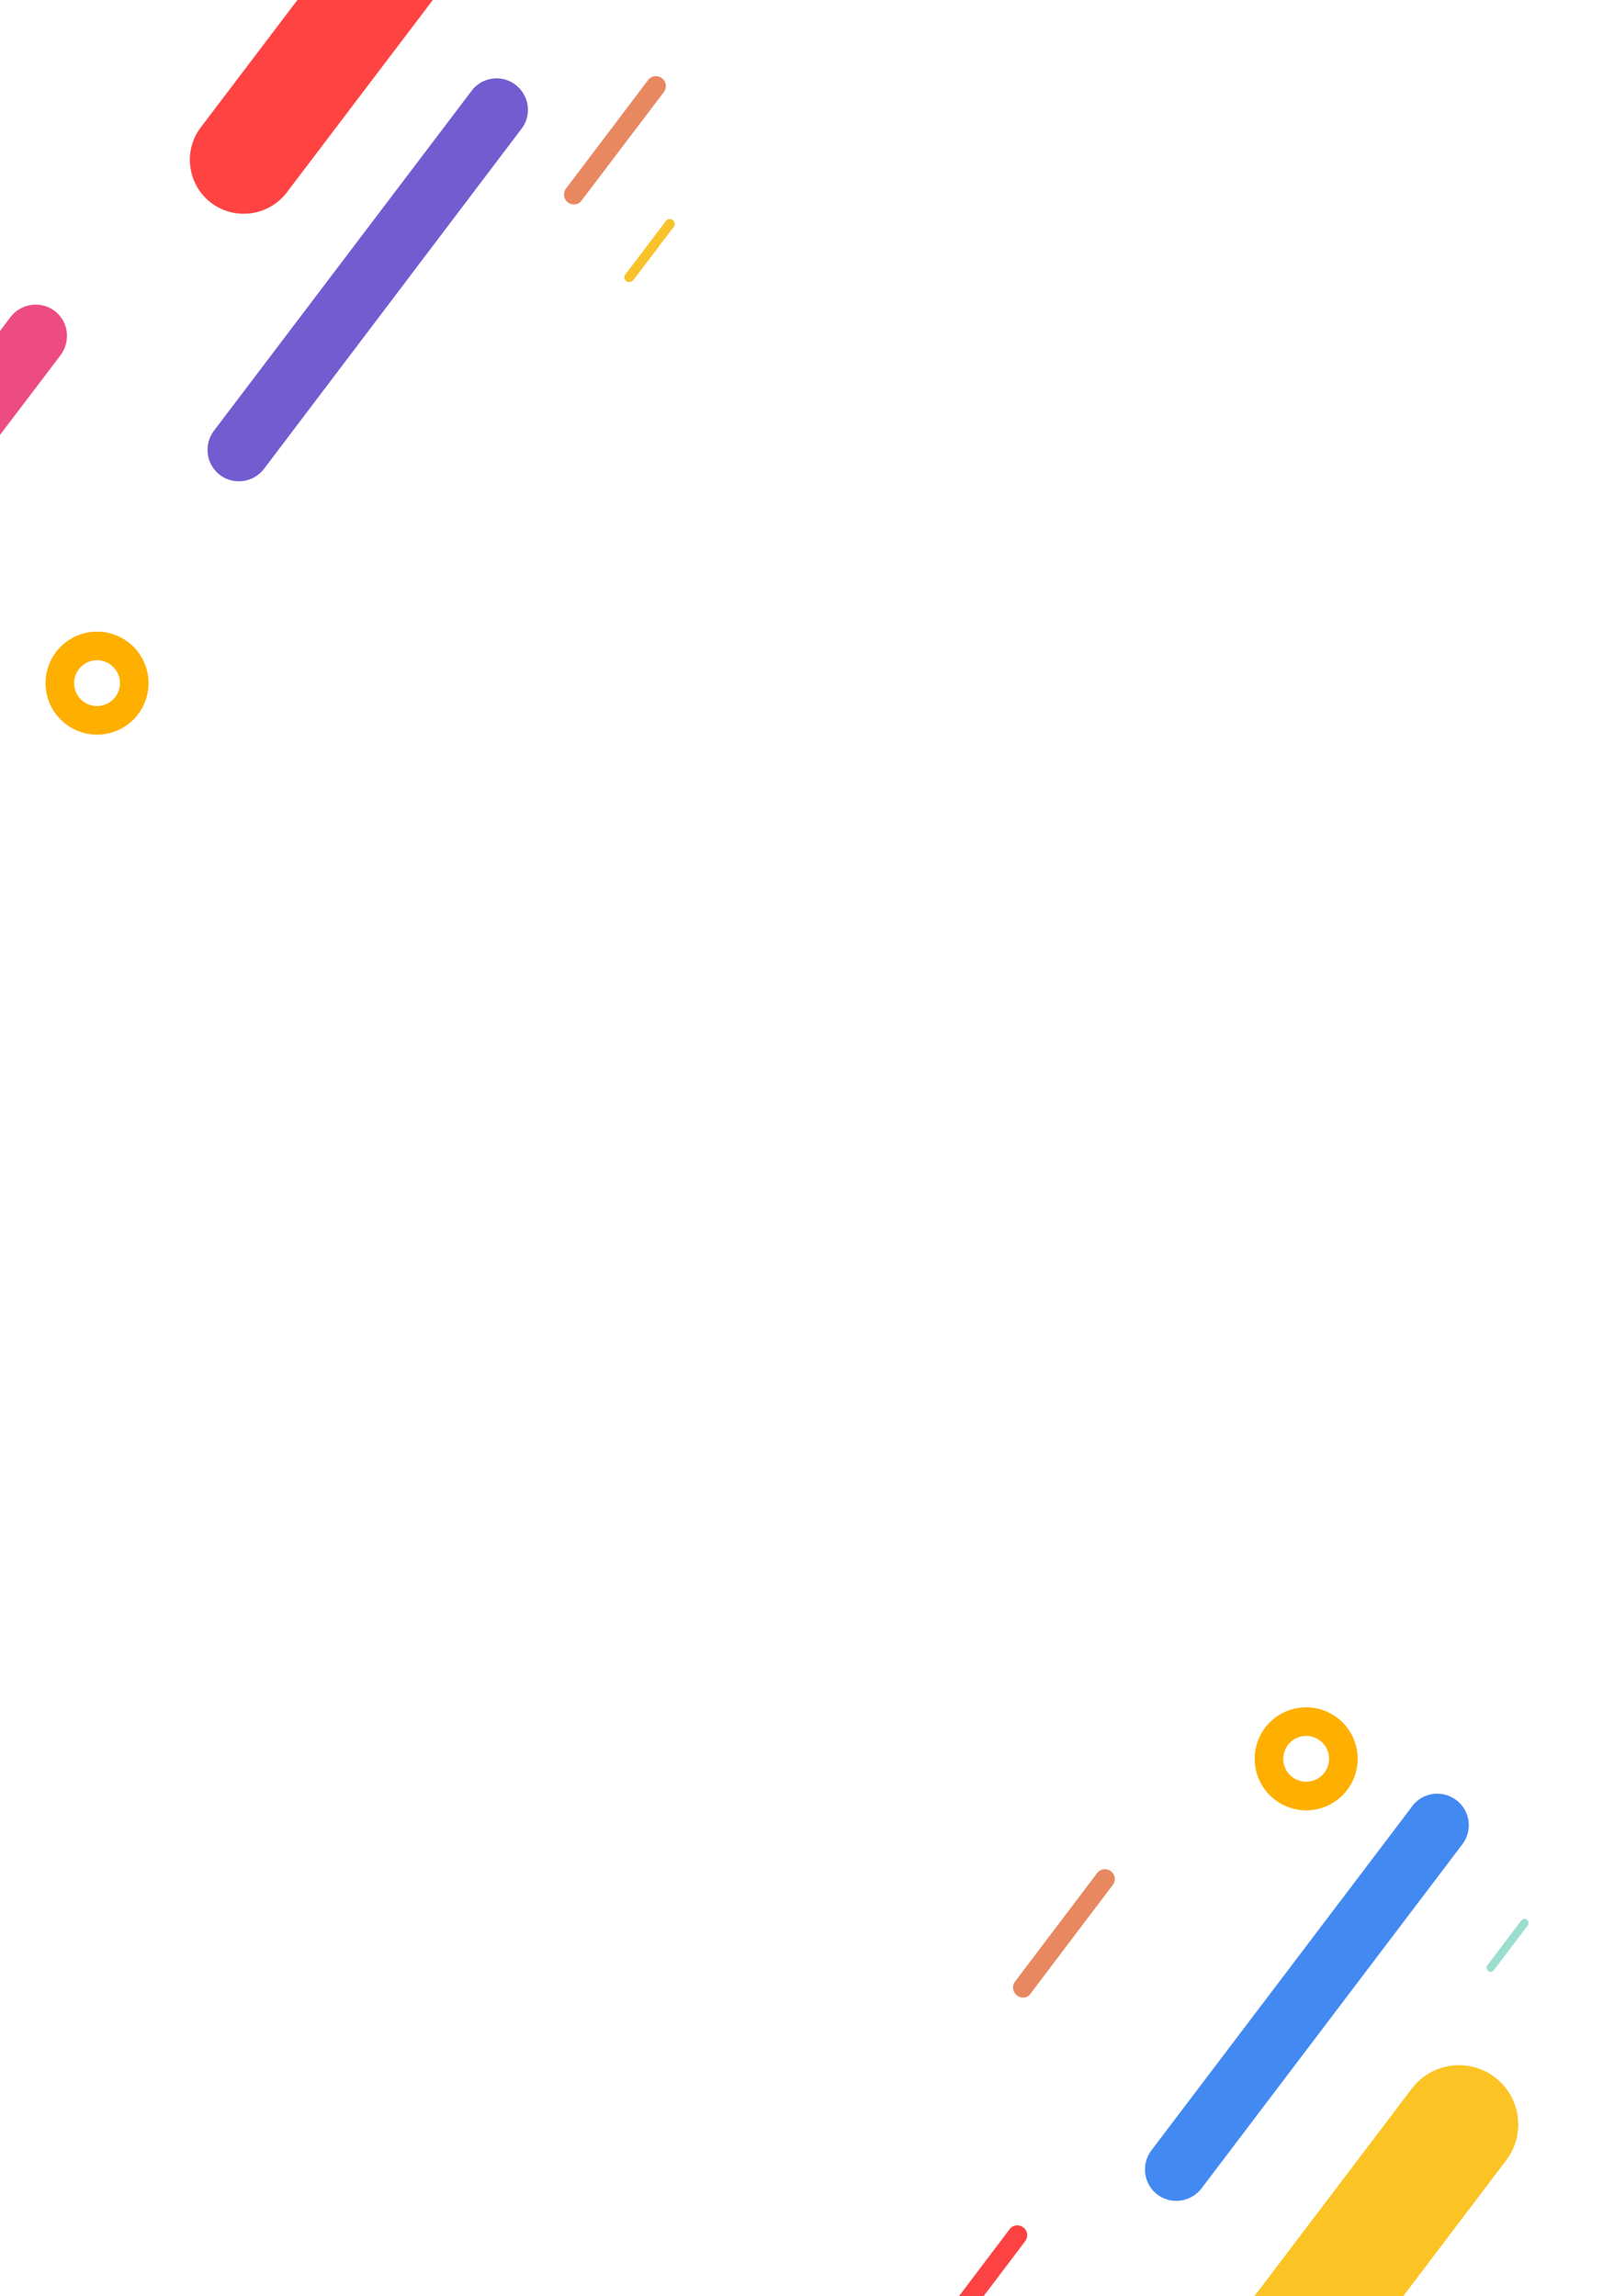 <?xml version="1.0" encoding="utf-8"?>
<!-- Generator: Adobe Illustrator 24.2.3, SVG Export Plug-In . SVG Version: 6.00 Build 0)  -->
<svg version="1.1" id="Layer_1" xmlns="http://www.w3.org/2000/svg" xmlns:xlink="http://www.w3.org/1999/xlink" x="0px" y="0px"
	 viewBox="0 0 560 802" style="enable-background:new 0 0 560 802;" xml:space="preserve">
<style type="text/css">
	.st0{fill:#FFFFFF;}
	.st1{fill:#725CCF;}
	.st2{fill:#4389F2;}
	.st3{fill:#E78861;}
	.st4{fill:#FC4242;}
	.st5{fill:#9BDED0;}
	.st6{fill:#FE4342;}
	.st7{fill:#F8C22A;}
	.st8{fill:#EC4C82;}
	.st9{fill:#FBC424;}
	.st10{fill:none;stroke:#FFAF00;stroke-width:10;stroke-linecap:round;stroke-linejoin:round;}
</style>
<rect class="st0" width="560" height="802"/>
<path class="st1" d="M83.4,168.1c-6.1,0-11-5-10.9-11.1c0-2.3,0.8-4.6,2.2-6.5L165.3,31c4.1-4.5,11-4.9,15.5-0.8
	c4,3.6,4.8,9.6,1.9,14.1L92.2,163.8C90.1,166.5,86.9,168.1,83.4,168.1z"/>
<path class="st2" d="M410.9,768.7c-6.1,0-11-5-10.9-11.1c0-2.3,0.8-4.6,2.2-6.5l90.6-119.5c3.2-5.1,10-6.7,15.2-3.4
	c5.1,3.2,6.7,10,3.4,15.2c-0.3,0.5-0.7,1-1.1,1.5l-90.6,119.5C417.6,767.1,414.3,768.7,410.9,768.7z"/>
<path class="st3" d="M357.4,697.7c-1.9,0-3.5-1.6-3.5-3.5c0-0.8,0.2-1.5,0.7-2.1l28.6-37.8c1.1-1.6,3.3-1.9,4.8-0.8
	c1.6,1.1,1.9,3.3,0.8,4.8c0,0-0.1,0.1-0.1,0.1l-28.6,37.8C359.5,697.2,358.5,697.7,357.4,697.7z"/>
<path class="st4" d="M343.6,802l14.6-19.3c1.1-1.6,0.8-3.7-0.8-4.8c-1.5-1.1-3.6-0.8-4.7,0.7L335,802H343.6z"/>
<path class="st5" d="M520.8,688.7c-0.3,0-0.6-0.1-0.9-0.3c-0.6-0.5-0.8-1.4-0.3-2l11.8-15.6c0.5-0.6,1.4-0.8,2-0.3s0.8,1.4,0.3,2
	l-11.8,15.6C521.6,688.5,521.2,688.7,520.8,688.7z"/>
<path class="st6" d="M103.9,0l-34,44.8c-6.1,8.4-4.2,20.2,4.2,26.3c8.2,5.9,19.5,4.3,25.8-3.5L151.2,0H103.9z"/>
<path class="st3" d="M200.5,71.4c-0.8,0-1.5-0.2-2.1-0.7c-1.5-1.1-1.8-3.3-0.7-4.8c0,0,0,0,0,0l28.6-37.8c1.1-1.6,3.2-2,4.8-0.9
	c1.6,1.1,2,3.2,0.9,4.8c-0.1,0.1-0.1,0.2-0.2,0.3L203.2,70C202.6,70.9,201.6,71.4,200.5,71.4z"/>
<path class="st7" d="M219.8,98.5c-0.4,0-0.7-0.1-1-0.3c-0.8-0.6-0.9-1.6-0.3-2.4l14.2-18.7c0.6-0.7,1.7-0.8,2.4-0.2
	c0.7,0.6,0.8,1.5,0.3,2.3l-14.2,18.7C220.8,98.3,220.3,98.5,219.8,98.5z"/>
<path class="st8" d="M19.1,108.6c-4.8-3.6-11.7-2.7-15.4,2.1L0,115.6v36.3l21.2-27.9C24.8,119.1,23.9,112.2,19.1,108.6z"/>
<path class="st9" d="M490.2,802l36-47.5c6.9-9.1,5.1-22.1-4-29c-9.1-6.9-22.1-5.1-29,4l0,0l-55,72.5L490.2,802z"/>
<circle class="st10" cx="456.3" cy="614.3" r="13"/>
<circle class="st10" cx="33.9" cy="238.6" r="13"/>
</svg>
